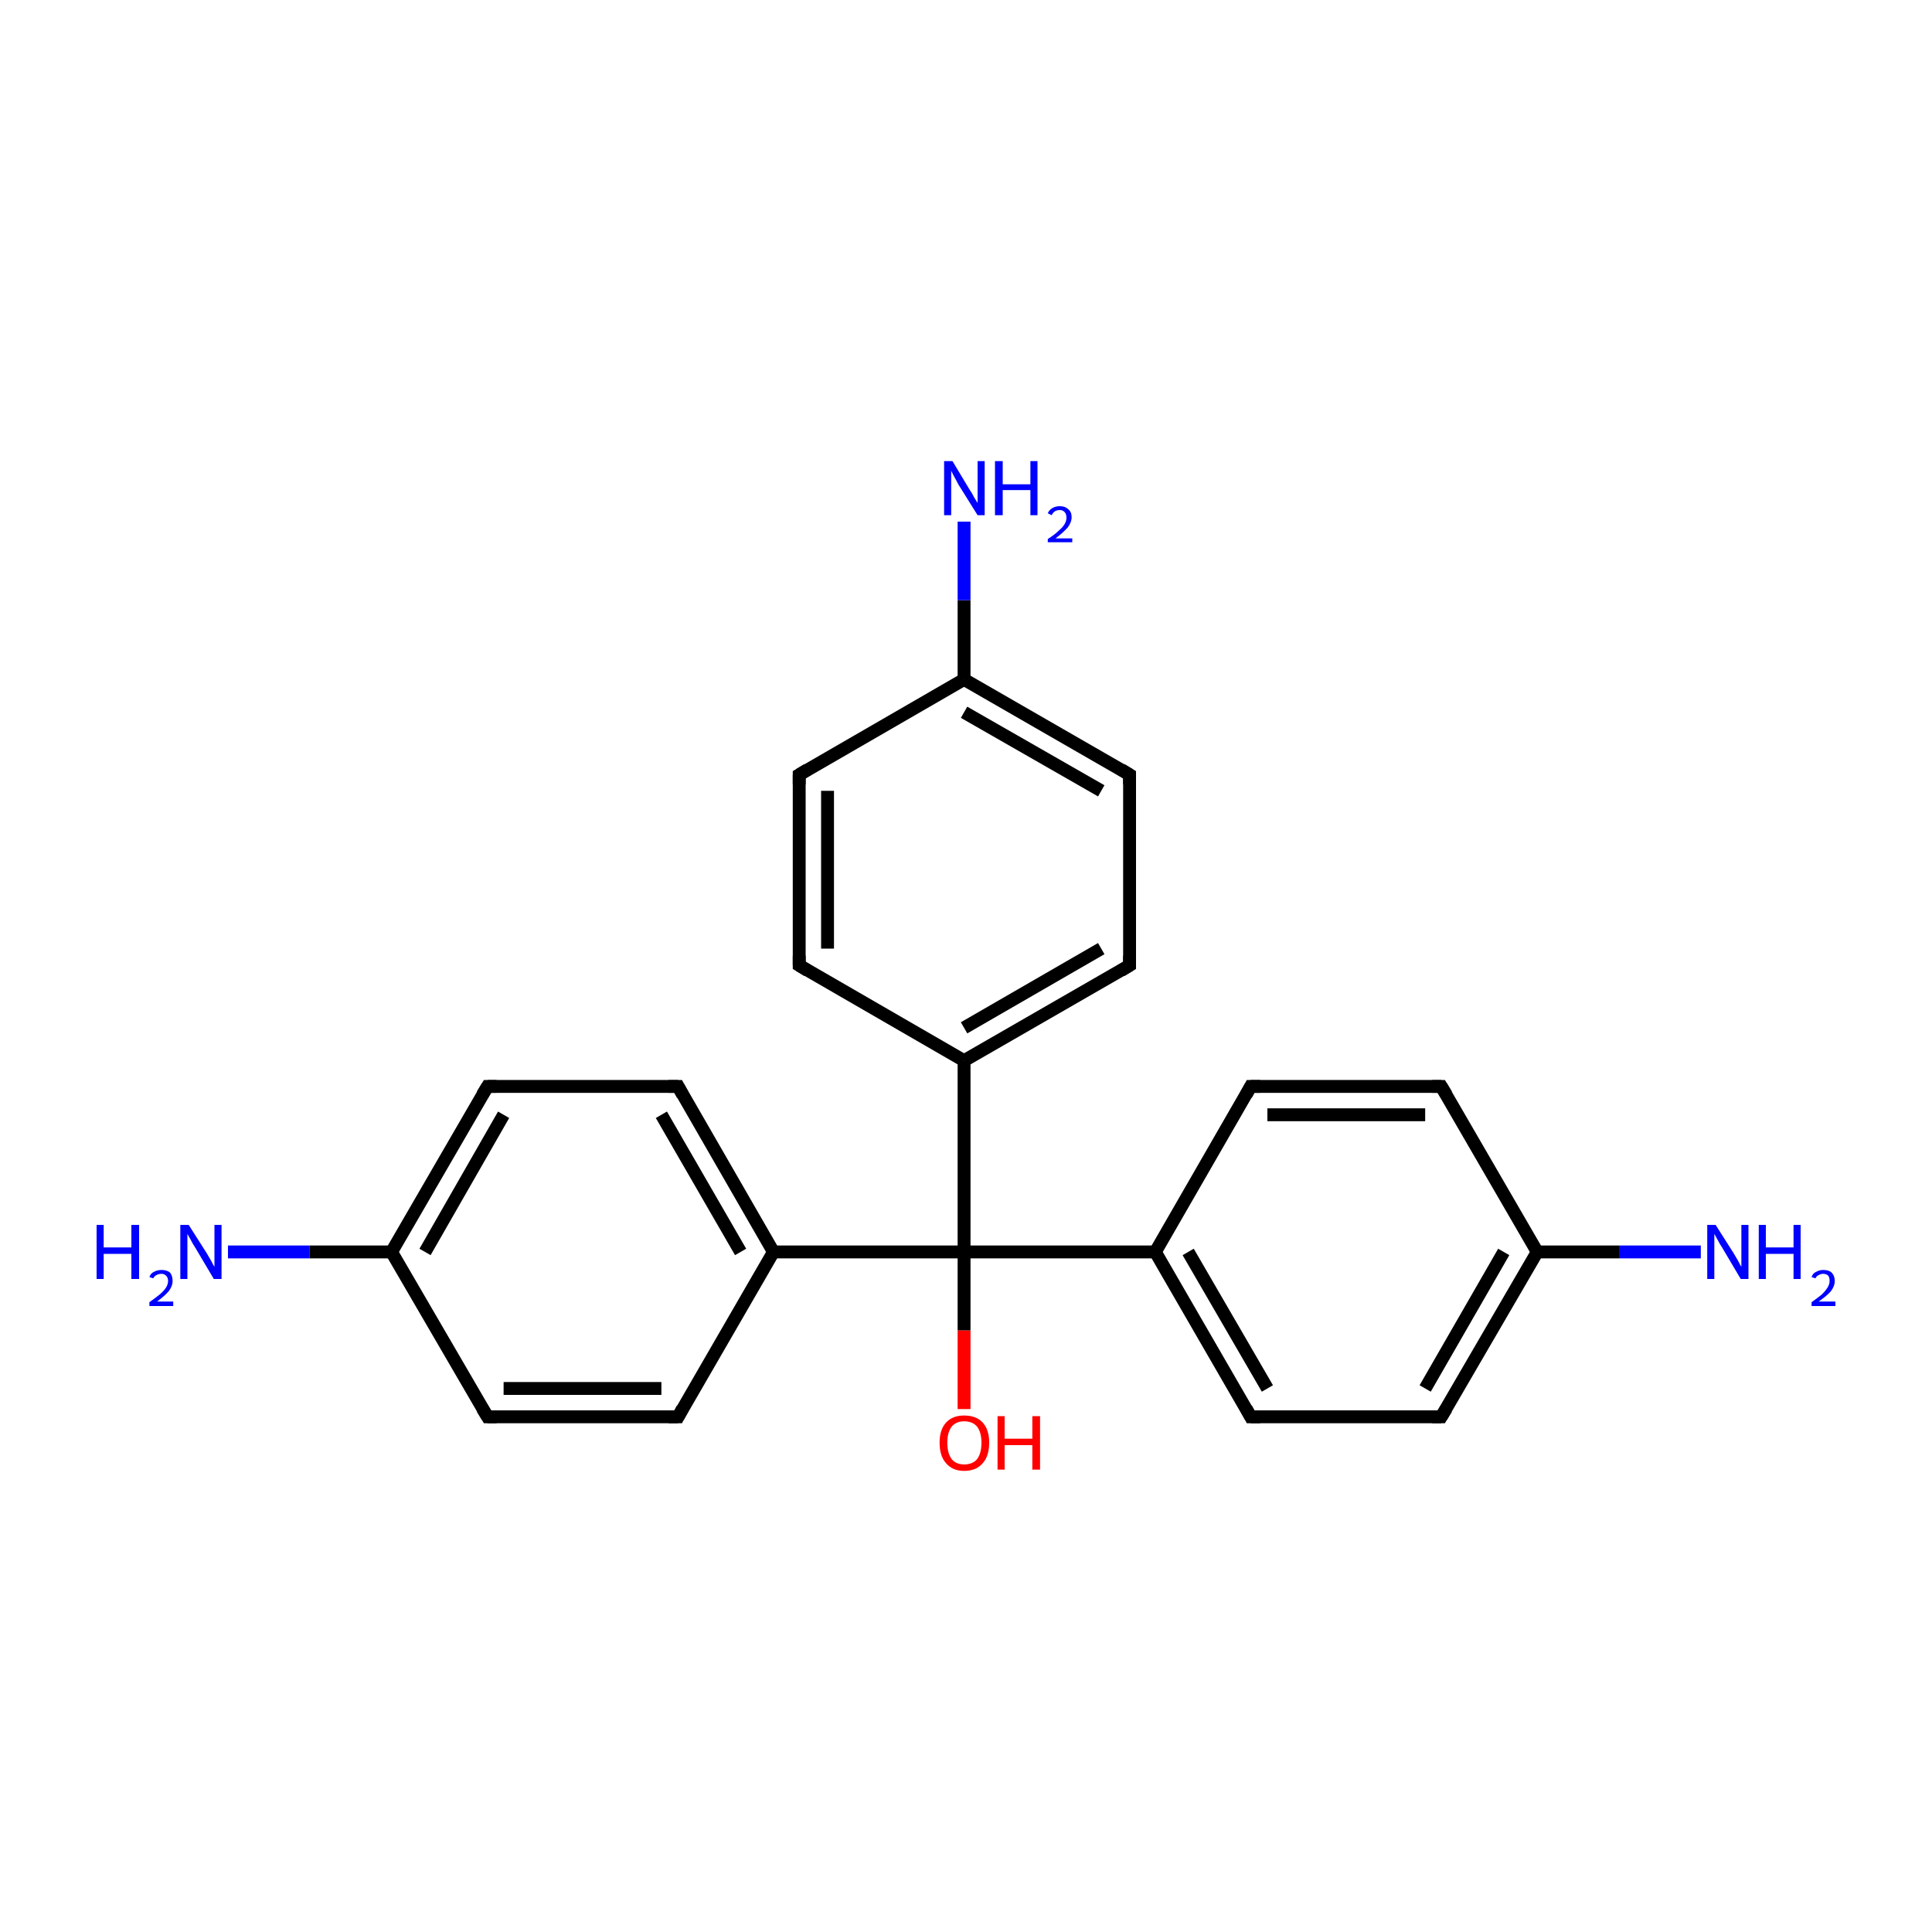 <?xml version='1.0' encoding='iso-8859-1'?>
<svg version='1.1' baseProfile='full'
              xmlns='http://www.w3.org/2000/svg'
                      xmlns:rdkit='http://www.rdkit.org/xml'
                      xmlns:xlink='http://www.w3.org/1999/xlink'
                  xml:space='preserve'
width='300px' height='300px' viewBox='0 0 300 300'>
<!-- END OF HEADER -->
<rect style='opacity:1.0;fill:#FFFFFF;stroke:none' width='300.0' height='300.0' x='0.0' y='0.0'> </rect>
<path class='bond-0 atom-0 atom-1' d='M 264.1,194.4 L 251.4,194.4' style='fill:none;fill-rule:evenodd;stroke:#0000FF;stroke-width:2.0px;stroke-linecap:butt;stroke-linejoin:miter;stroke-opacity:1' />
<path class='bond-0 atom-0 atom-1' d='M 251.4,194.4 L 238.7,194.4' style='fill:none;fill-rule:evenodd;stroke:#000000;stroke-width:2.0px;stroke-linecap:butt;stroke-linejoin:miter;stroke-opacity:1' />
<path class='bond-1 atom-1 atom-2' d='M 238.7,194.4 L 223.8,220.0' style='fill:none;fill-rule:evenodd;stroke:#000000;stroke-width:2.0px;stroke-linecap:butt;stroke-linejoin:miter;stroke-opacity:1' />
<path class='bond-1 atom-1 atom-2' d='M 233.5,194.4 L 221.3,215.6' style='fill:none;fill-rule:evenodd;stroke:#000000;stroke-width:2.0px;stroke-linecap:butt;stroke-linejoin:miter;stroke-opacity:1' />
<path class='bond-2 atom-2 atom-3' d='M 223.8,220.0 L 194.2,220.0' style='fill:none;fill-rule:evenodd;stroke:#000000;stroke-width:2.0px;stroke-linecap:butt;stroke-linejoin:miter;stroke-opacity:1' />
<path class='bond-3 atom-3 atom-4' d='M 194.2,220.0 L 179.4,194.4' style='fill:none;fill-rule:evenodd;stroke:#000000;stroke-width:2.0px;stroke-linecap:butt;stroke-linejoin:miter;stroke-opacity:1' />
<path class='bond-3 atom-3 atom-4' d='M 196.8,215.6 L 184.5,194.4' style='fill:none;fill-rule:evenodd;stroke:#000000;stroke-width:2.0px;stroke-linecap:butt;stroke-linejoin:miter;stroke-opacity:1' />
<path class='bond-4 atom-4 atom-5' d='M 179.4,194.4 L 149.7,194.4' style='fill:none;fill-rule:evenodd;stroke:#000000;stroke-width:2.0px;stroke-linecap:butt;stroke-linejoin:miter;stroke-opacity:1' />
<path class='bond-5 atom-5 atom-6' d='M 149.7,194.4 L 149.7,206.6' style='fill:none;fill-rule:evenodd;stroke:#000000;stroke-width:2.0px;stroke-linecap:butt;stroke-linejoin:miter;stroke-opacity:1' />
<path class='bond-5 atom-5 atom-6' d='M 149.7,206.6 L 149.7,218.8' style='fill:none;fill-rule:evenodd;stroke:#FF0000;stroke-width:2.0px;stroke-linecap:butt;stroke-linejoin:miter;stroke-opacity:1' />
<path class='bond-6 atom-5 atom-7' d='M 149.7,194.4 L 120.1,194.4' style='fill:none;fill-rule:evenodd;stroke:#000000;stroke-width:2.0px;stroke-linecap:butt;stroke-linejoin:miter;stroke-opacity:1' />
<path class='bond-7 atom-7 atom-8' d='M 120.1,194.4 L 105.3,168.7' style='fill:none;fill-rule:evenodd;stroke:#000000;stroke-width:2.0px;stroke-linecap:butt;stroke-linejoin:miter;stroke-opacity:1' />
<path class='bond-7 atom-7 atom-8' d='M 115.0,194.4 L 102.7,173.1' style='fill:none;fill-rule:evenodd;stroke:#000000;stroke-width:2.0px;stroke-linecap:butt;stroke-linejoin:miter;stroke-opacity:1' />
<path class='bond-8 atom-8 atom-9' d='M 105.3,168.7 L 75.7,168.7' style='fill:none;fill-rule:evenodd;stroke:#000000;stroke-width:2.0px;stroke-linecap:butt;stroke-linejoin:miter;stroke-opacity:1' />
<path class='bond-9 atom-9 atom-10' d='M 75.7,168.7 L 60.8,194.4' style='fill:none;fill-rule:evenodd;stroke:#000000;stroke-width:2.0px;stroke-linecap:butt;stroke-linejoin:miter;stroke-opacity:1' />
<path class='bond-9 atom-9 atom-10' d='M 78.2,173.1 L 66.0,194.4' style='fill:none;fill-rule:evenodd;stroke:#000000;stroke-width:2.0px;stroke-linecap:butt;stroke-linejoin:miter;stroke-opacity:1' />
<path class='bond-10 atom-10 atom-11' d='M 60.8,194.4 L 48.1,194.4' style='fill:none;fill-rule:evenodd;stroke:#000000;stroke-width:2.0px;stroke-linecap:butt;stroke-linejoin:miter;stroke-opacity:1' />
<path class='bond-10 atom-10 atom-11' d='M 48.1,194.4 L 35.4,194.4' style='fill:none;fill-rule:evenodd;stroke:#0000FF;stroke-width:2.0px;stroke-linecap:butt;stroke-linejoin:miter;stroke-opacity:1' />
<path class='bond-11 atom-10 atom-12' d='M 60.8,194.4 L 75.7,220.0' style='fill:none;fill-rule:evenodd;stroke:#000000;stroke-width:2.0px;stroke-linecap:butt;stroke-linejoin:miter;stroke-opacity:1' />
<path class='bond-12 atom-12 atom-13' d='M 75.7,220.0 L 105.3,220.0' style='fill:none;fill-rule:evenodd;stroke:#000000;stroke-width:2.0px;stroke-linecap:butt;stroke-linejoin:miter;stroke-opacity:1' />
<path class='bond-12 atom-12 atom-13' d='M 78.2,215.6 L 102.7,215.6' style='fill:none;fill-rule:evenodd;stroke:#000000;stroke-width:2.0px;stroke-linecap:butt;stroke-linejoin:miter;stroke-opacity:1' />
<path class='bond-13 atom-5 atom-14' d='M 149.7,194.4 L 149.7,164.7' style='fill:none;fill-rule:evenodd;stroke:#000000;stroke-width:2.0px;stroke-linecap:butt;stroke-linejoin:miter;stroke-opacity:1' />
<path class='bond-14 atom-14 atom-15' d='M 149.7,164.7 L 175.4,149.9' style='fill:none;fill-rule:evenodd;stroke:#000000;stroke-width:2.0px;stroke-linecap:butt;stroke-linejoin:miter;stroke-opacity:1' />
<path class='bond-14 atom-14 atom-15' d='M 149.7,159.6 L 171.0,147.3' style='fill:none;fill-rule:evenodd;stroke:#000000;stroke-width:2.0px;stroke-linecap:butt;stroke-linejoin:miter;stroke-opacity:1' />
<path class='bond-15 atom-15 atom-16' d='M 175.4,149.9 L 175.4,120.3' style='fill:none;fill-rule:evenodd;stroke:#000000;stroke-width:2.0px;stroke-linecap:butt;stroke-linejoin:miter;stroke-opacity:1' />
<path class='bond-16 atom-16 atom-17' d='M 175.4,120.3 L 149.7,105.5' style='fill:none;fill-rule:evenodd;stroke:#000000;stroke-width:2.0px;stroke-linecap:butt;stroke-linejoin:miter;stroke-opacity:1' />
<path class='bond-16 atom-16 atom-17' d='M 171.0,122.8 L 149.7,110.6' style='fill:none;fill-rule:evenodd;stroke:#000000;stroke-width:2.0px;stroke-linecap:butt;stroke-linejoin:miter;stroke-opacity:1' />
<path class='bond-17 atom-17 atom-18' d='M 149.7,105.5 L 149.7,93.2' style='fill:none;fill-rule:evenodd;stroke:#000000;stroke-width:2.0px;stroke-linecap:butt;stroke-linejoin:miter;stroke-opacity:1' />
<path class='bond-17 atom-17 atom-18' d='M 149.7,93.2 L 149.7,81.0' style='fill:none;fill-rule:evenodd;stroke:#0000FF;stroke-width:2.0px;stroke-linecap:butt;stroke-linejoin:miter;stroke-opacity:1' />
<path class='bond-18 atom-17 atom-19' d='M 149.7,105.5 L 124.1,120.3' style='fill:none;fill-rule:evenodd;stroke:#000000;stroke-width:2.0px;stroke-linecap:butt;stroke-linejoin:miter;stroke-opacity:1' />
<path class='bond-19 atom-19 atom-20' d='M 124.1,120.3 L 124.1,149.9' style='fill:none;fill-rule:evenodd;stroke:#000000;stroke-width:2.0px;stroke-linecap:butt;stroke-linejoin:miter;stroke-opacity:1' />
<path class='bond-19 atom-19 atom-20' d='M 128.5,122.8 L 128.5,147.3' style='fill:none;fill-rule:evenodd;stroke:#000000;stroke-width:2.0px;stroke-linecap:butt;stroke-linejoin:miter;stroke-opacity:1' />
<path class='bond-20 atom-4 atom-21' d='M 179.4,194.4 L 194.2,168.7' style='fill:none;fill-rule:evenodd;stroke:#000000;stroke-width:2.0px;stroke-linecap:butt;stroke-linejoin:miter;stroke-opacity:1' />
<path class='bond-21 atom-21 atom-22' d='M 194.2,168.7 L 223.8,168.7' style='fill:none;fill-rule:evenodd;stroke:#000000;stroke-width:2.0px;stroke-linecap:butt;stroke-linejoin:miter;stroke-opacity:1' />
<path class='bond-21 atom-21 atom-22' d='M 196.8,173.1 L 221.3,173.1' style='fill:none;fill-rule:evenodd;stroke:#000000;stroke-width:2.0px;stroke-linecap:butt;stroke-linejoin:miter;stroke-opacity:1' />
<path class='bond-22 atom-22 atom-1' d='M 223.8,168.7 L 238.7,194.4' style='fill:none;fill-rule:evenodd;stroke:#000000;stroke-width:2.0px;stroke-linecap:butt;stroke-linejoin:miter;stroke-opacity:1' />
<path class='bond-23 atom-13 atom-7' d='M 105.3,220.0 L 120.1,194.4' style='fill:none;fill-rule:evenodd;stroke:#000000;stroke-width:2.0px;stroke-linecap:butt;stroke-linejoin:miter;stroke-opacity:1' />
<path class='bond-24 atom-20 atom-14' d='M 124.1,149.9 L 149.7,164.7' style='fill:none;fill-rule:evenodd;stroke:#000000;stroke-width:2.0px;stroke-linecap:butt;stroke-linejoin:miter;stroke-opacity:1' />
<path d='M 224.6,218.7 L 223.8,220.0 L 222.4,220.0' style='fill:none;stroke:#000000;stroke-width:2.0px;stroke-linecap:butt;stroke-linejoin:miter;stroke-miterlimit:10;stroke-opacity:1;' />
<path d='M 195.7,220.0 L 194.2,220.0 L 193.5,218.7' style='fill:none;stroke:#000000;stroke-width:2.0px;stroke-linecap:butt;stroke-linejoin:miter;stroke-miterlimit:10;stroke-opacity:1;' />
<path d='M 106.0,170.0 L 105.3,168.7 L 103.8,168.7' style='fill:none;stroke:#000000;stroke-width:2.0px;stroke-linecap:butt;stroke-linejoin:miter;stroke-miterlimit:10;stroke-opacity:1;' />
<path d='M 77.1,168.7 L 75.7,168.7 L 74.9,170.0' style='fill:none;stroke:#000000;stroke-width:2.0px;stroke-linecap:butt;stroke-linejoin:miter;stroke-miterlimit:10;stroke-opacity:1;' />
<path d='M 74.9,218.7 L 75.7,220.0 L 77.1,220.0' style='fill:none;stroke:#000000;stroke-width:2.0px;stroke-linecap:butt;stroke-linejoin:miter;stroke-miterlimit:10;stroke-opacity:1;' />
<path d='M 103.8,220.0 L 105.3,220.0 L 106.0,218.7' style='fill:none;stroke:#000000;stroke-width:2.0px;stroke-linecap:butt;stroke-linejoin:miter;stroke-miterlimit:10;stroke-opacity:1;' />
<path d='M 174.1,150.7 L 175.4,149.9 L 175.4,148.4' style='fill:none;stroke:#000000;stroke-width:2.0px;stroke-linecap:butt;stroke-linejoin:miter;stroke-miterlimit:10;stroke-opacity:1;' />
<path d='M 175.4,121.8 L 175.4,120.3 L 174.1,119.5' style='fill:none;stroke:#000000;stroke-width:2.0px;stroke-linecap:butt;stroke-linejoin:miter;stroke-miterlimit:10;stroke-opacity:1;' />
<path d='M 125.4,119.5 L 124.1,120.3 L 124.1,121.8' style='fill:none;stroke:#000000;stroke-width:2.0px;stroke-linecap:butt;stroke-linejoin:miter;stroke-miterlimit:10;stroke-opacity:1;' />
<path d='M 124.1,148.4 L 124.1,149.9 L 125.4,150.7' style='fill:none;stroke:#000000;stroke-width:2.0px;stroke-linecap:butt;stroke-linejoin:miter;stroke-miterlimit:10;stroke-opacity:1;' />
<path d='M 193.5,170.0 L 194.2,168.7 L 195.7,168.7' style='fill:none;stroke:#000000;stroke-width:2.0px;stroke-linecap:butt;stroke-linejoin:miter;stroke-miterlimit:10;stroke-opacity:1;' />
<path d='M 222.4,168.7 L 223.8,168.7 L 224.6,170.0' style='fill:none;stroke:#000000;stroke-width:2.0px;stroke-linecap:butt;stroke-linejoin:miter;stroke-miterlimit:10;stroke-opacity:1;' />
<path class='atom-0' d='M 266.4 190.2
L 269.2 194.6
Q 269.5 195.1, 269.9 195.8
Q 270.3 196.6, 270.4 196.7
L 270.4 190.2
L 271.5 190.2
L 271.5 198.6
L 270.3 198.6
L 267.4 193.7
Q 267.0 193.1, 266.7 192.5
Q 266.3 191.8, 266.2 191.6
L 266.2 198.6
L 265.1 198.6
L 265.1 190.2
L 266.4 190.2
' fill='#0000FF'/>
<path class='atom-0' d='M 273.1 190.2
L 274.2 190.2
L 274.2 193.7
L 278.5 193.7
L 278.5 190.2
L 279.6 190.2
L 279.6 198.6
L 278.5 198.6
L 278.5 194.7
L 274.2 194.7
L 274.2 198.6
L 273.1 198.6
L 273.1 190.2
' fill='#0000FF'/>
<path class='atom-0' d='M 281.3 198.3
Q 281.5 197.7, 282.0 197.5
Q 282.5 197.2, 283.1 197.2
Q 284.0 197.2, 284.4 197.6
Q 284.9 198.1, 284.9 198.9
Q 284.9 199.7, 284.3 200.5
Q 283.7 201.2, 282.4 202.1
L 285.0 202.1
L 285.0 202.8
L 281.3 202.8
L 281.3 202.2
Q 282.3 201.5, 282.9 201.0
Q 283.5 200.4, 283.8 199.9
Q 284.1 199.4, 284.1 198.9
Q 284.1 198.4, 283.9 198.1
Q 283.6 197.8, 283.1 197.8
Q 282.7 197.8, 282.4 198.0
Q 282.1 198.1, 281.9 198.5
L 281.3 198.3
' fill='#0000FF'/>
<path class='atom-6' d='M 145.9 224.0
Q 145.9 222.0, 146.9 220.9
Q 147.9 219.8, 149.7 219.8
Q 151.6 219.8, 152.6 220.9
Q 153.6 222.0, 153.6 224.0
Q 153.6 226.1, 152.6 227.2
Q 151.6 228.4, 149.7 228.4
Q 147.9 228.4, 146.9 227.2
Q 145.9 226.1, 145.9 224.0
M 149.7 227.4
Q 151.0 227.4, 151.7 226.6
Q 152.4 225.7, 152.4 224.0
Q 152.4 222.4, 151.7 221.5
Q 151.0 220.7, 149.7 220.7
Q 148.5 220.7, 147.8 221.5
Q 147.1 222.4, 147.1 224.0
Q 147.1 225.7, 147.8 226.6
Q 148.5 227.4, 149.7 227.4
' fill='#FF0000'/>
<path class='atom-6' d='M 154.9 219.9
L 156.0 219.9
L 156.0 223.4
L 160.3 223.4
L 160.3 219.9
L 161.5 219.9
L 161.5 228.2
L 160.3 228.2
L 160.3 224.4
L 156.0 224.4
L 156.0 228.2
L 154.9 228.2
L 154.9 219.9
' fill='#FF0000'/>
<path class='atom-11' d='M 15.0 190.2
L 16.1 190.2
L 16.1 193.7
L 20.4 193.7
L 20.4 190.2
L 21.6 190.2
L 21.6 198.6
L 20.4 198.6
L 20.4 194.7
L 16.1 194.7
L 16.1 198.6
L 15.0 198.6
L 15.0 190.2
' fill='#0000FF'/>
<path class='atom-11' d='M 23.2 198.3
Q 23.4 197.7, 23.9 197.5
Q 24.4 197.2, 25.1 197.2
Q 25.9 197.2, 26.4 197.6
Q 26.8 198.1, 26.8 198.9
Q 26.8 199.7, 26.2 200.5
Q 25.6 201.2, 24.4 202.1
L 26.9 202.1
L 26.9 202.8
L 23.2 202.8
L 23.2 202.2
Q 24.2 201.5, 24.8 201.0
Q 25.5 200.4, 25.8 199.9
Q 26.1 199.4, 26.1 198.9
Q 26.1 198.4, 25.8 198.1
Q 25.5 197.8, 25.1 197.8
Q 24.6 197.8, 24.3 198.0
Q 24.0 198.1, 23.8 198.5
L 23.2 198.3
' fill='#0000FF'/>
<path class='atom-11' d='M 29.3 190.2
L 32.1 194.6
Q 32.4 195.1, 32.8 195.8
Q 33.2 196.6, 33.3 196.7
L 33.3 190.2
L 34.4 190.2
L 34.4 198.6
L 33.2 198.6
L 30.3 193.7
Q 29.9 193.1, 29.6 192.5
Q 29.2 191.8, 29.1 191.6
L 29.1 198.6
L 28.0 198.6
L 28.0 190.2
L 29.3 190.2
' fill='#0000FF'/>
<path class='atom-18' d='M 147.9 71.6
L 150.6 76.1
Q 150.9 76.5, 151.3 77.3
Q 151.8 78.1, 151.8 78.1
L 151.8 71.6
L 152.9 71.6
L 152.9 80.0
L 151.8 80.0
L 148.8 75.2
Q 148.5 74.6, 148.1 73.9
Q 147.8 73.3, 147.7 73.1
L 147.7 80.0
L 146.6 80.0
L 146.6 71.6
L 147.9 71.6
' fill='#0000FF'/>
<path class='atom-18' d='M 154.5 71.6
L 155.7 71.6
L 155.7 75.2
L 160.0 75.2
L 160.0 71.6
L 161.1 71.6
L 161.1 80.0
L 160.0 80.0
L 160.0 76.1
L 155.7 76.1
L 155.7 80.0
L 154.5 80.0
L 154.5 71.6
' fill='#0000FF'/>
<path class='atom-18' d='M 162.7 79.7
Q 162.9 79.2, 163.4 78.9
Q 163.9 78.6, 164.6 78.6
Q 165.4 78.6, 165.9 79.1
Q 166.4 79.5, 166.4 80.3
Q 166.4 81.1, 165.8 81.9
Q 165.1 82.7, 163.9 83.6
L 166.5 83.6
L 166.5 84.2
L 162.7 84.2
L 162.7 83.7
Q 163.8 83.0, 164.4 82.4
Q 165.0 81.9, 165.3 81.4
Q 165.6 80.9, 165.6 80.4
Q 165.6 79.8, 165.3 79.5
Q 165.0 79.2, 164.6 79.2
Q 164.1 79.2, 163.8 79.4
Q 163.5 79.6, 163.3 80.0
L 162.7 79.7
' fill='#0000FF'/>
</svg>
